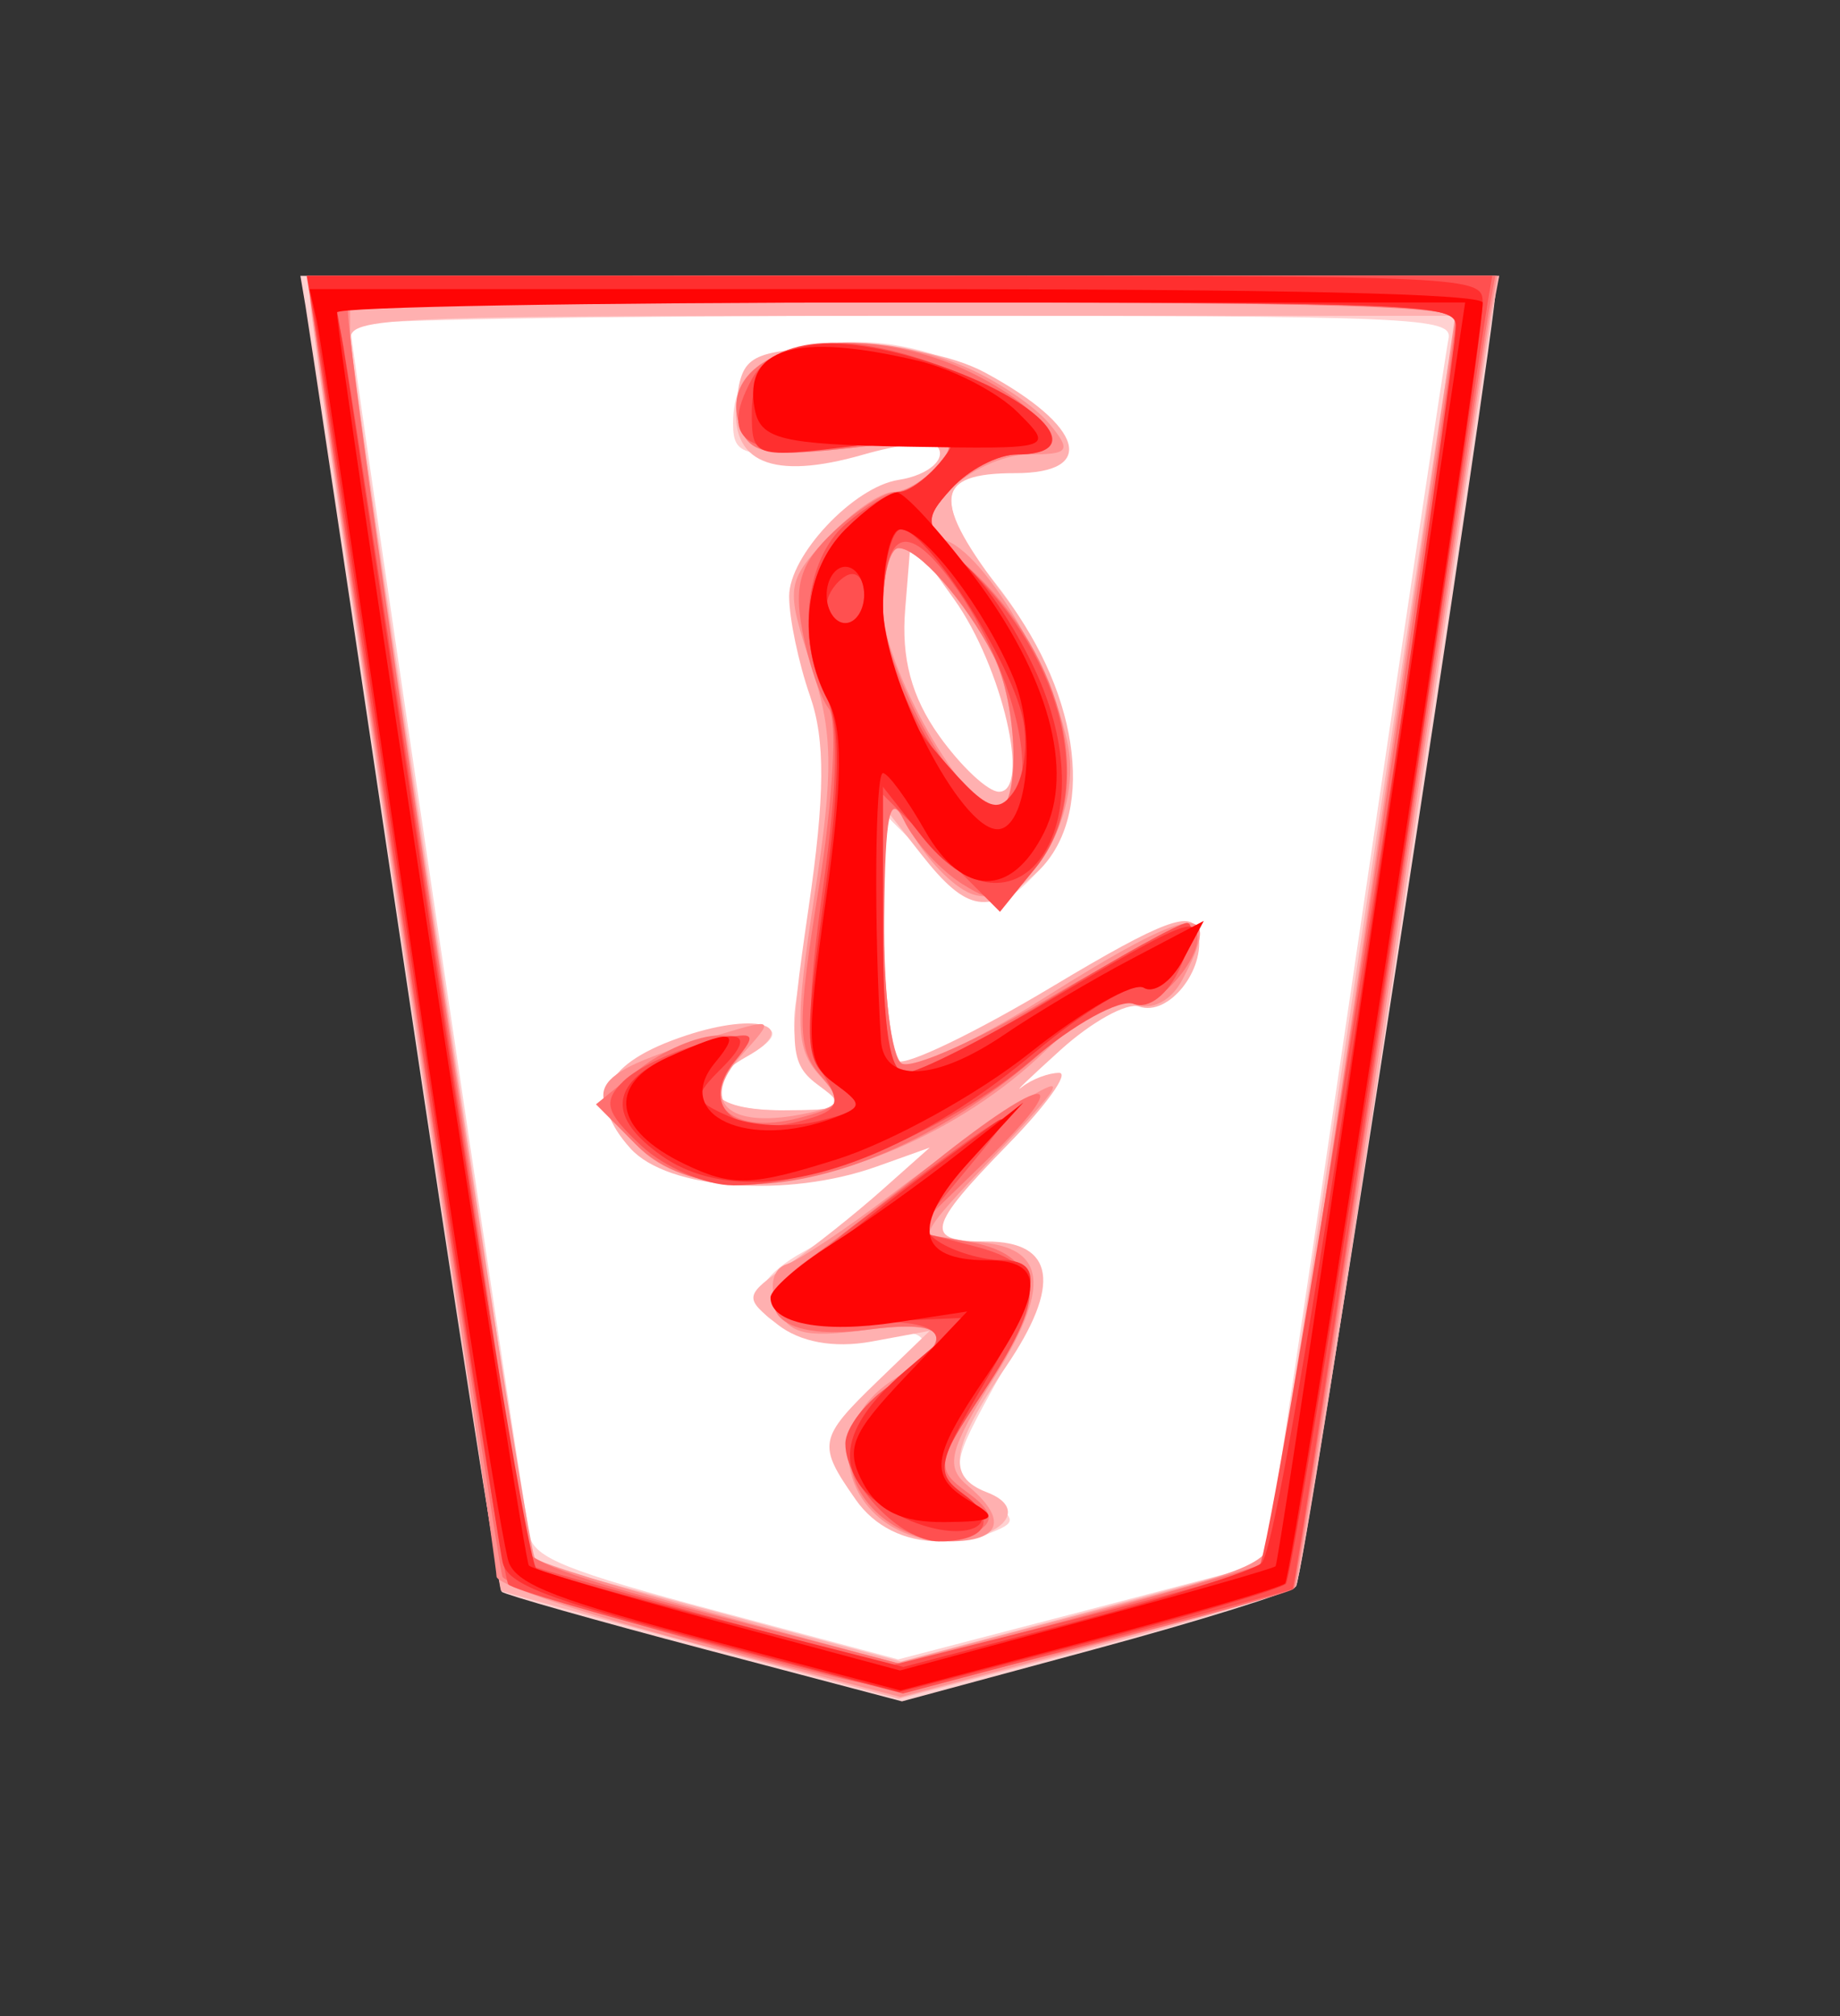 <?xml version="1.0" encoding="UTF-8" standalone="no"?>
<!-- Created with Inkscape (http://www.inkscape.org/) -->

<svg
   viewBox="0 0 35.35 38.72"
   id="svg5000"
   version="1.1"
   inkscape:version="1.3.2 (091e20e, 2023-11-25, custom)"
   sodipodi:docname="Narikyo.svg"
   xmlns:inkscape="http://www.inkscape.org/namespaces/inkscape"
   xmlns:sodipodi="http://sodipodi.sourceforge.net/DTD/sodipodi-0.dtd"
   xmlns="http://www.w3.org/2000/svg"
   xmlns:svg="http://www.w3.org/2000/svg"
   xmlns:rdf="http://www.w3.org/1999/02/22-rdf-syntax-ns#"
   xmlns:cc="http://creativecommons.org/ns#"
   xmlns:dc="http://purl.org/dc/elements/1.1/">
  <rect x="0" y="0" width="35.35" height="38.72" fill="#333333" stroke="none"/>
  <defs
     id="defs5002" />
  <sodipodi:namedview
     id="base"
     pagecolor="#ffffff"
     bordercolor="#666666"
     borderopacity="1.0"
     inkscape:pageopacity="0.0"
     inkscape:pageshadow="2"
     inkscape:zoom="14.178719"
     inkscape:cx="17.702587"
     inkscape:cy="19.36"
     inkscape:document-units="px"
     inkscape:current-layer="layer1"
     showgrid="false"
     fit-margin-top="0"
     fit-margin-left="0"
     fit-margin-right="0"
     fit-margin-bottom="0"
     inkscape:window-width="1292"
     inkscape:window-height="745"
     inkscape:window-x="-8"
     inkscape:window-y="-8"
     inkscape:window-maximized="1"
     inkscape:showpageshadow="0"
     inkscape:pagecheckerboard="1"
     inkscape:deskcolor="#d1d1d1" />
  <g
     inkscape:label="Layer 1"
     inkscape:groupmode="layer"
     id="layer1"
     transform="matrix(-0.547,0,0,-0.547,447.083,450.1)"
     style="display:inline">
    <path
       inkscape:connector-curvature="0"
       id="path5045"
       d="m 781.1,714.719 -15.152,97.48 86.873,-0.758 -15.152,-95.964 -27.527,-8.081 z"
       style="display:inline;fill:#ffffff;fill-opacity:1;stroke:none"
       transform="matrix(0.468,0,0,0.468,406.975,432.783)" />
    <path
       id="path5033"
       style="fill:#ffd1d1;fill-opacity:1"
       d="m 809.15,705.849 -14.417,3.897 c -7.931,2.146 -14.756,4.279 -15.158,4.729 -0.577,0.646 -15.04,94.638 -15.013,97.567 0.004,0.412 20.198,0.749 44.872,0.749 h 44.864 l -0.382,-2.254 c -0.21,-1.237 -3.525,-23.36 -7.365,-49.166 -3.84,-25.806 -7.154,-47.09 -7.365,-47.301 -0.211,-0.211 -7.059,-2.154 -15.212,-4.309 z m 0.283,3.148 13.607,3.629 c 11.227,2.993 13.689,3.981 14.058,5.646 0.504,2.274 13.47,89.675 13.47,90.798 0,0.397 -18.63,0.718 -41.403,0.718 -38.913,0 -41.386,-0.105 -41.029,-1.75 0.209,-0.963 3.363,-22.001 7.006,-46.751 3.643,-24.75 6.693,-45.034 6.777,-45.078 0.084,-0.044 6.304,-1.684 13.829,-3.644 z m -4.615,9.069 c -0.798,0.014 -1.511,0.116 -2.025,0.313 -2.346,0.9 -2.331,1.067 0.191,2.942 2.603,1.935 2.574,2.173 -1.138,8.863 -4.208,7.583 -3.45,10.162 2.987,10.162 3.369,0 3.238,0.281 -2.751,6.487 -4.762,4.935 -5.421,6.102 -2.751,4.836 2.996,-1.42 2.817,-1.022 -1.192,2.735 -2.586,2.424 -5.572,4.08 -6.647,3.667 -1.075,-0.412 -2.6,0.443 -3.385,1.91 -3.207,5.993 -0.862,5.709 10.796,-1.322 5.093,-3.071 9.81,-5.255 10.475,-4.844 0.665,0.411 1.2,4.796 1.2,9.741 v 8.993 l -3.446,-3.446 c -4.174,-4.174 -5.229,-4.264 -8.473,-0.68 -3.857,4.262 -2.223,14.221 3.492,21.332 4.689,5.835 4.378,8.481 -1.016,8.878 -4.398,0.324 -4.059,2.65 0.863,5.967 3.074,2.071 6.864,3.224 10.62,3.224 6.373,0 9.207,-1.876 9.207,-6.097 0,-2.482 -0.755,-2.658 -8.496,-1.956 -7.209,0.654 -8.256,0.473 -6.861,-1.207 0.905,-1.09 2.669,-2.008 3.927,-2.032 1.259,-0.024 3.477,-1.658 4.913,-3.629 2.323,-3.188 2.411,-4.27 0.856,-9.825 -1.636,-5.844 -1.39,-13.4 0.795,-23.876 0.645,-3.095 0.24,-5.009 -1.429,-6.678 -2.181,-2.181 -1.994,-2.338 2.689,-2.338 5.388,0 6.54,1.818 2.567,4.042 -4.021,2.25 -1.306,3.016 4.439,1.253 6.636,-2.037 7.918,-4.923 3.713,-8.328 -4.216,-3.414 -12.72,-3.332 -20.186,0.199 l -5.906,2.789 4.92,-4.233 c 2.706,-2.331 6.641,-5.166 8.741,-6.311 5.894,-3.212 3.679,-6.661 -3.889,-6.059 -6.188,0.493 -6.648,-0.656 -1.696,-4.225 3.868,-2.788 2.744,-8.962 -1.933,-10.597 -1.018,-0.356 -2.232,-0.573 -3.354,-0.634 -0.281,-0.015 -0.552,-0.02 -0.818,-0.015 z m -2.865,54.613 c 2.35,0 8.626,11.227 8.626,15.433 0,2.336 -0.523,4.248 -1.177,4.248 -1.486,0 -4.986,-3.949 -7.075,-7.992 -1.869,-3.617 -2.13,-11.69 -0.374,-11.69 z"
       transform="matrix(0.468,0,0,0.468,406.975,432.783)" />
    <path
       id="path5031"
       style="fill:#ffb0b0;fill-opacity:1"
       d="m 809.395,706.048 -14.585,3.843 c -8.021,2.113 -14.871,4.194 -15.227,4.622 -0.356,0.428 -3.703,21.474 -7.434,46.774 -3.731,25.3 -7.018,47.241 -7.304,48.753 l -0.52,2.751 h 44.62 c 43.303,0 44.627,-0.059 44.627,-1.918 0,-1.878 -14.012,-96.439 -14.333,-96.727 -0.09,-0.081 -6.845,-1.94 -15.006,-4.126 z m -0.16,2.789 13.883,3.728 13.89,3.728 6.739,44.994 c 3.707,24.75 6.762,45.789 6.785,46.751 0.039,1.639 -2.592,1.75 -41.541,1.75 h -41.579 l 0.573,-2.751 c 0.316,-1.512 3.509,-22.518 7.098,-46.682 3.589,-24.165 6.635,-44.016 6.762,-44.108 0.127,-0.092 6.337,-1.796 13.806,-3.79 z m -2.865,9.016 c -4.588,0 -6.939,2.396 -3.606,3.675 3.075,1.18 2.758,3.282 -1.429,9.443 -4.161,6.123 -3.658,9.375 1.467,9.375 4.737,0 4.512,1.016 -1.643,7.319 -2.863,2.932 -4.58,5.333 -3.805,5.333 0.776,0 2.028,-0.467 2.773,-1.047 0.745,-0.58 -0.55,0.657 -2.88,2.766 -2.331,2.109 -4.981,3.578 -5.891,3.255 -2.198,-0.78 -5.027,2.758 -4.439,5.555 0.373,1.774 2.59,0.953 10.949,-4.057 5.764,-3.454 10.982,-5.966 11.598,-5.585 0.616,0.381 1.115,4.848 1.115,9.932 v 9.237 l -2.911,-3.706 c -3.391,-4.31 -5.039,-4.573 -8.572,-1.375 -4.482,4.056 -3.44,13.198 2.384,20.828 5.499,7.204 5.324,9.184 -0.825,9.184 -6.183,0 -5.156,3.518 2.193,7.51 2.639,1.434 6.848,2.162 11.247,1.956 6.47,-0.303 7.066,-0.625 7.465,-4.072 0.533,-4.608 -2.677,-5.962 -9.505,-4.004 -2.637,0.756 -5.105,1.069 -5.478,0.695 -0.918,-0.918 0.52,-2.236 2.827,-2.59 3.369,-0.517 8.213,-5.664 8.213,-8.733 0,-1.646 -0.708,-5.01 -1.566,-7.472 -1.156,-3.316 -1.129,-7.446 0.115,-15.953 1.538,-10.518 1.469,-11.638 -0.818,-13.309 -2.212,-1.617 -1.902,-1.826 2.697,-1.826 5.536,0 6.756,1.796 2.743,4.042 -4.076,2.281 -0.899,3.376 4.561,1.574 6.17,-2.036 7.524,-4.777 4.172,-8.481 -2.802,-3.096 -11.782,-3.749 -18.497,-1.345 l -3.958,1.413 3.56,-3.163 c 1.958,-1.746 5.129,-4.268 7.037,-5.6 3.348,-2.338 3.375,-2.495 0.833,-4.5 -1.684,-1.328 -4.226,-1.8 -7.037,-1.291 l -4.393,0.81 3.874,-3.736 c 4.501,-4.348 4.579,-4.791 1.673,-8.939 -1.401,-2.001 -3.645,-3.117 -6.242,-3.117 z m -4.5,56.233 c 0.822,0 2.846,1.89 4.493,4.202 2.078,2.918 2.848,5.828 2.544,9.497 l -0.428,5.279 -3.255,-4.554 c -3.593,-5.037 -5.775,-14.425 -3.354,-14.425 z"
       transform="matrix(0.468,0,0,0.468,406.975,432.783)" />
    <path
       id="path5029"
       style="fill:#ff9090;fill-opacity:1"
       d="m 809.265,706.178 -14.593,3.889 c -8.025,2.136 -14.773,4.069 -14.998,4.294 -0.225,0.225 -3.476,21.002 -7.22,46.171 -3.744,25.169 -7.068,47.225 -7.388,49.013 l -0.588,3.247 h 44.551 c 38.626,0 44.543,-0.194 44.543,-1.475 0,-0.813 -3.149,-22.524 -6.999,-48.241 -3.85,-25.717 -6.999,-47.256 -6.999,-47.867 0,-0.611 -6.823,-2.896 -15.158,-5.073 z m 0.26,2.544 13.271,3.591 c 7.299,1.976 13.56,3.905 13.905,4.286 0.668,0.738 13.867,88.32 13.867,92.013 v 2.178 h -41.495 c -22.825,0 -41.502,-0.215 -41.502,-0.481 0,-0.649 12.818,-87.166 13.5,-91.126 0.531,-3.08 0.663,-3.141 14.494,-6.785 z m -3.958,9.13 c -3.854,0 -4.4,1.646 -1.375,4.156 1.75,1.452 1.459,2.623 -2.025,8.221 -4.513,7.25 -3.792,10.116 2.552,10.116 3.535,0 3.459,0.178 -2.636,6.578 -5.015,5.266 -5.442,6.079 -2.178,4.049 2.244,-1.395 6.791,-4.612 10.108,-7.144 3.317,-2.532 6.821,-4.861 7.778,-5.18 1.054,-0.351 1.343,-1.591 0.749,-3.14 -0.796,-2.075 -2.029,-2.42 -6.571,-1.811 -6.419,0.861 -7.148,-0.457 -2.086,-3.774 6.066,-3.975 3.171,-12.072 -4.317,-12.072 z m 15.663,26.879 c -6.991,-0.116 -16.294,3.59 -22.86,9.932 -2.737,2.644 -5.322,4.003 -6.655,3.492 -1.321,-0.507 -2.741,0.21 -3.606,1.826 -3.233,6.04 -0.835,5.717 10.528,-1.459 4.988,-3.15 9.713,-5.334 10.505,-4.844 0.792,0.49 1.414,5.442 1.383,11.002 -0.053,9.567 -0.168,9.911 -2.071,6.41 -1.106,-2.035 -3.123,-4.127 -4.493,-4.653 -3.359,-1.289 -7.442,3.889 -7.442,9.443 0,4.969 5.867,15.732 9.291,17.046 2.152,0.826 2.142,1.121 -0.176,3.683 -1.385,1.53 -4.082,2.781 -5.99,2.781 -3.067,0 -3.241,0.268 -1.536,2.323 1.061,1.278 3.823,3.16 6.143,4.172 9.133,3.98 19.243,1.273 17.007,-4.554 -0.742,-1.934 -2.202,-2.166 -8.802,-1.391 -6.986,0.821 -7.693,0.681 -6.12,-1.215 0.979,-1.18 2.538,-2.147 3.469,-2.147 0.93,0 3.144,-1.547 4.928,-3.446 3.094,-3.294 3.152,-3.736 1.245,-9.528 -1.666,-5.061 -1.71,-7.938 -0.267,-17.267 1.486,-9.608 1.44,-11.521 -0.351,-13.5 -1.876,-2.073 -1.733,-2.366 1.398,-2.964 5.507,-1.053 7.578,0.975 4.485,4.393 -2.545,2.813 -2.521,2.838 1.467,1.643 10.019,-3.004 10.716,-3.969 6.15,-8.534 -1.75,-1.75 -4.455,-2.591 -7.633,-2.644 z m -19.277,27.948 c 2.489,0 8.626,10.808 8.626,15.189 0,2.472 -0.523,4.493 -1.177,4.493 -1.486,0 -4.986,-3.949 -7.075,-7.992 -1.867,-3.613 -2.126,-11.69 -0.374,-11.69 z"
       transform="matrix(0.468,0,0,0.468,406.975,432.783)" />
    <path
       id="path5027"
       style="fill:#ff7070;fill-opacity:1"
       d="m 809.204,706.774 c -1.772,0.018 -28.794,6.911 -29.438,7.51 -0.167,0.156 -3.415,21.145 -7.22,46.644 -3.805,25.499 -7.143,47.6 -7.419,49.112 l -0.504,2.751 h 44.474 c 29.4,0 44.474,-0.346 44.474,-1.016 0,-1.608 -14.012,-95.361 -14.433,-96.566 -0.385,-1.104 -26.523,-8.469 -29.935,-8.435 z m -0.16,1.834 14.265,3.728 c 10.861,2.841 14.273,4.113 14.295,5.341 0.016,0.887 3.079,21.988 6.808,46.889 3.728,24.901 6.564,45.489 6.303,45.75 -0.261,0.261 -19.075,0.474 -41.808,0.474 -32.411,0 -41.328,-0.265 -41.311,-1.245 0.041,-2.449 13.753,-92.861 14.142,-93.25 0.218,-0.218 6.453,-2.037 13.852,-4.042 z m -2.942,9.344 c -0.959,-0.016 -1.897,0.198 -2.689,0.688 -1.24,0.767 -1.011,1.542 0.84,2.896 2.406,1.759 2.342,2.151 -1.276,7.617 -4.638,7.009 -4.285,10.23 1.23,11.185 l 4.141,0.718 -5.425,5.264 c -6.997,6.796 -4.746,6.797 3.767,0 3.632,-2.9 7.999,-6.272 9.703,-7.488 4.602,-3.281 2.144,-6.015 -4.592,-5.111 -6.364,0.854 -6.903,-0.505 -1.711,-4.286 2.996,-2.182 3.538,-3.439 2.789,-6.426 -0.73,-2.907 -3.899,-5.011 -6.777,-5.058 z m 15.143,26.688 c -0.457,-0.013 -0.916,-0.009 -1.391,0.015 -6.326,0.303 -14.156,3.726 -20.973,9.711 -2.851,2.503 -6.017,4.234 -7.037,3.843 -1.893,-0.726 -5.976,4.292 -4.607,5.661 0.415,0.415 5.211,-1.898 10.658,-5.134 5.448,-3.236 10.536,-5.5 11.3,-5.027 0.764,0.472 1.344,5.411 1.291,10.972 -0.073,7.748 -0.425,9.435 -1.498,7.228 -0.77,-1.584 -2.734,-3.726 -4.378,-4.752 -2.636,-1.646 -3.301,-1.49 -5.547,1.284 -4.51,5.569 -2.24,15.721 5.004,22.401 3.464,3.195 3.556,3.581 1.375,5.99 -1.279,1.413 -3.544,2.567 -5.035,2.567 -4.018,0 -2.316,3.151 3.224,5.967 9.106,4.627 19.994,2.137 17.626,-4.034 -0.742,-1.934 -2.202,-2.166 -8.802,-1.391 -6.986,0.821 -7.693,0.681 -6.12,-1.215 0.979,-1.18 2.456,-2.147 3.278,-2.147 0.822,0 2.917,-1.343 4.668,-2.987 2.48,-2.329 3,-3.96 2.353,-7.381 -0.456,-2.415 -1.35,-5.063 -1.994,-5.891 -0.644,-0.827 -0.313,-6.845 0.741,-13.363 1.652,-10.216 1.642,-12.167 -0.099,-14.142 -1.798,-2.04 -1.603,-2.394 1.765,-3.24 4.726,-1.186 7.352,1.032 4.829,4.072 -1.52,1.832 -1.358,2.155 1.031,2.155 1.556,0 4.264,-1.153 6.021,-2.575 l 3.186,-2.59 -3.026,-3.041 c -1.912,-1.912 -4.651,-2.861 -7.847,-2.949 z m -19.147,28.04 c 2.59,0 8.481,10.484 8.481,15.09 0,2.527 -0.523,4.592 -1.177,4.592 -1.486,0 -4.986,-3.949 -7.075,-7.992 -1.939,-3.753 -2.094,-11.69 -0.229,-11.69 z"
       transform="matrix(0.468,0,0,0.468,406.975,432.783)" />
    <path
       id="path5025"
       style="fill:#ff5050;fill-opacity:1"
       d="m 809.074,706.438 -14.501,3.843 c -7.975,2.113 -14.611,3.913 -14.746,4.004 -0.135,0.09 -3.389,21.28 -7.228,47.087 -3.839,25.807 -7.152,47.928 -7.365,49.166 l -0.382,2.254 h 44.49 44.49 l -0.604,-3.721 c -0.332,-2.045 -3.595,-23.977 -7.258,-48.745 -3.663,-24.768 -6.942,-45.335 -7.281,-45.705 -0.34,-0.37 -7.145,-2.366 -15.12,-4.431 z m 1.001,2.078 13.462,3.69 c 7.407,2.029 13.558,3.78 13.661,3.889 0.103,0.109 3.185,20.443 6.853,45.193 3.668,24.75 6.912,46.018 7.205,47.256 l 0.535,2.246 h -42.114 c -39.448,0 -42.103,-0.11 -42.075,-1.75 0.102,-6.035 13.807,-92.528 14.754,-93.113 0.633,-0.391 7.127,-2.223 14.433,-4.065 z m -3.698,9.336 c -3.619,0 -4.45,1.638 -1.811,3.568 2.191,1.602 2.078,2.188 -1.429,7.488 -4.924,7.44 -4.806,9.69 0.581,11.086 l 4.393,1.138 -4.042,4.875 c -4.298,5.195 -3.786,4.948 8.061,-4.004 7.892,-5.963 7.956,-8.062 0.214,-7.717 -6.773,0.302 -7.599,-1.248 -2.46,-4.615 1.933,-1.267 3.515,-3.289 3.515,-4.493 0,-3.001 -4.15,-7.327 -7.021,-7.327 z m 15.441,26.703 c -6.345,0 -16.286,4.164 -22.356,9.359 -3.201,2.74 -6.679,4.657 -7.724,4.256 -1.099,-0.422 -2.55,0.707 -3.446,2.674 -0.853,1.872 -1.091,3.4 -0.527,3.4 0.563,-4.4e-4 5.135,-2.531 10.162,-5.623 5.026,-3.092 9.936,-5.623 10.903,-5.623 1.248,-5.6e-4 1.75,3.017 1.75,10.429 v 10.444 l -4.393,-4.393 -4.393,-4.401 -2.628,3.255 c -4.589,5.667 -2.319,15.661 5.165,22.692 3.217,3.022 3.293,3.393 1.115,5.799 -1.279,1.413 -3.494,2.567 -4.92,2.567 -4.515,0 -2.817,2.85 3.377,5.661 8.003,3.632 14.576,3.611 16.541,-0.061 2.522,-4.712 0.41,-5.974 -8.206,-4.897 -7.089,0.886 -7.666,0.76 -5.982,-1.268 1.025,-1.235 2.409,-2.246 3.079,-2.246 0.67,0 2.486,-1.083 4.042,-2.414 3.042,-2.604 3.718,-8.755 1.436,-13.019 -0.928,-1.735 -0.845,-6.416 0.244,-14.119 1.241,-8.777 1.246,-12.155 -0.008,-14.158 -1.419,-2.272 -1.158,-2.762 1.964,-3.545 4.778,-1.199 7.355,1.304 4.684,4.546 -1.811,2.198 -1.613,2.317 2.246,1.375 2.32,-0.566 5.068,-1.852 6.105,-2.865 1.572,-1.536 1.35,-2.347 -1.322,-4.836 -1.763,-1.642 -4.871,-2.987 -6.907,-2.987 z m -19.689,28.124 c 2.7,0 8.45,9.927 8.45,14.585 0,6.442 -1.703,7.296 -5.157,2.582 -5.193,-7.086 -7.127,-17.168 -3.293,-17.168 z"
       transform="matrix(0.468,0,0,0.468,406.975,432.783)" />
    <path
       id="path5023"
       style="fill:#ff2f2f;fill-opacity:1"
       d="m 809.357,706.552 -14.142,3.706 c -7.779,2.038 -14.471,4.025 -14.876,4.408 -0.719,0.683 -14.769,92.102 -14.769,96.1 0,2.003 0.489,2.025 44.115,2.025 h 44.108 l -0.588,-3.247 c -0.326,-1.788 -3.525,-23.056 -7.106,-47.256 -3.581,-24.2 -6.72,-44.895 -6.976,-45.995 -0.384,-1.649 -3.034,-2.685 -15.113,-5.875 z m -0.313,1.88 13.294,3.392 c 7.313,1.865 13.726,3.654 14.242,3.973 0.516,0.319 3.868,20.358 7.449,44.536 3.581,24.177 6.758,45.422 7.067,47.21 l 0.565,3.247 h -42.045 c -39.375,0 -42.048,-0.111 -42.052,-1.75 -0.003,-0.963 2.989,-22.001 6.647,-46.751 4.262,-28.833 7.125,-45.385 7.969,-46.079 0.724,-0.596 7.063,-2.591 14.089,-4.431 z m -4.111,10.192 c -1.913,0.053 -2.627,1.138 -0.474,2.712 2.219,1.623 2.116,2.231 -1.368,8.175 -4.4,7.507 -4.662,9.422 -1.299,9.451 1.353,0.011 3.4,0.612 4.546,1.337 1.741,1.101 1.394,2.07 -2.109,5.898 -2.306,2.52 -3.238,3.903 -2.078,3.071 10.191,-7.308 16.159,-12.368 16.159,-13.684 0,-0.99 -2.594,-1.448 -7.021,-1.253 l -7.037,0.298 4.706,-4.026 c 5.34,-4.585 5.456,-8.297 0.351,-10.842 -1.657,-0.826 -3.23,-1.17 -4.378,-1.138 z m 15.174,26.199 c -5.979,0.111 -13.506,3.498 -20.881,9.673 -3.77,3.157 -7.476,5.363 -8.229,4.897 -0.753,-0.465 -2.049,0.426 -2.888,1.994 -2.103,3.928 -1.174,3.669 9.657,-2.766 5.206,-3.093 10.218,-5.623 11.14,-5.623 1.151,0 1.673,3.364 1.673,10.735 v 10.727 l -2.911,-3.706 c -6.647,-8.451 -13.476,-0.367 -9.184,10.872 1.279,3.349 3.887,7.563 5.799,9.359 3.258,3.061 3.34,3.43 1.161,5.837 -1.279,1.413 -3.494,2.567 -4.92,2.567 -5.885,0 -1.315,4.532 7.167,7.106 8.178,2.481 12.729,1.082 12.729,-3.904 0,-3.469 -0.126,-3.507 -8.015,-2.521 -7.246,0.905 -7.835,0.784 -6.15,-1.245 1.025,-1.235 2.416,-2.246 3.094,-2.246 0.679,0 2.503,-1.265 4.049,-2.812 3.069,-3.069 3.642,-8.474 1.352,-12.752 -1.02,-1.905 -0.951,-6.379 0.237,-14.868 1.566,-11.194 1.508,-12.274 -0.818,-13.974 -2.34,-1.711 -2.259,-1.917 1.245,-2.796 2.077,-0.521 5.095,-0.369 6.693,0.344 2.737,1.221 2.758,1.445 0.504,3.698 -2.775,2.775 -1.053,3.099 4.072,0.764 4.409,-2.009 4.567,-4.556 0.458,-7.434 -1.919,-1.344 -4.319,-1.976 -7.037,-1.925 z m -17.94,28.285 c 0.873,0.057 2.043,1.184 4.233,3.736 3.226,3.759 4.179,6.24 4.179,10.895 0,3.316 -0.621,6.028 -1.383,6.028 -1.848,0 -8.083,-9.645 -9.092,-14.066 -0.441,-1.933 -0.146,-4.456 0.657,-5.616 0.46,-0.663 0.882,-1.012 1.406,-0.978 z m 11.231,13.63 c 0.773,0 1.406,0.594 1.406,1.322 0,0.728 -0.633,1.715 -1.406,2.193 -0.773,0.478 -1.413,-0.116 -1.413,-1.322 0,-1.206 0.64,-2.193 1.413,-2.193 z"
       transform="matrix(0.468,0,0,0.468,406.975,432.783)" />
    <path
       id="path5021"
       style="fill:#ff0505;fill-opacity:1"
       d="m 809.257,706.667 -14.089,3.713 c -7.752,2.044 -14.399,3.988 -14.769,4.317 -0.56,0.498 -14.83,92.95 -14.83,96.077 0,0.675 14.821,1.016 44.024,1.016 h 44.016 L 853.09,809.544 c -0.285,-1.238 -3.457,-22.276 -7.052,-46.751 -3.595,-24.475 -6.925,-45.428 -7.396,-46.56 -0.685,-1.646 -3.714,-2.812 -15.12,-5.814 z m 0.038,1.498 13.653,3.667 c 7.51,2.013 13.9,3.907 14.203,4.21 0.438,0.438 14.339,91.17 14.402,93.999 0.009,0.412 -19.038,0.749 -42.327,0.749 h -42.343 l 2.804,-18.749 c 1.544,-10.312 4.699,-31.573 7.006,-47.248 2.307,-15.675 4.291,-28.638 4.416,-28.804 0.125,-0.166 6.517,-1.989 14.203,-4.057 z m -3.331,11.132 c -3.751,0.035 -4.105,0.293 -2.063,1.482 3.269,1.904 3.113,3.287 -1.054,9.421 -4.419,6.502 -4.433,8.741 -0.076,8.741 5.266,0 5.717,2.591 1.291,7.434 l -4.026,4.401 4.928,-3.866 c 2.706,-2.129 6.969,-5.179 9.482,-6.769 2.513,-1.59 4.569,-3.389 4.569,-4.004 0,-1.938 -3.87,-2.7 -9.413,-1.857 l -5.348,0.818 4.706,-4.966 c 4.034,-4.256 4.463,-5.372 3.102,-7.915 -1.117,-2.088 -2.912,-2.949 -6.097,-2.919 z m 14.845,25.633 c -1.615,0.051 -3.582,0.575 -6.777,1.582 -4.043,1.275 -10.579,4.88 -14.517,8.015 -3.937,3.135 -7.77,5.314 -8.519,4.852 -0.749,-0.463 -2.073,0.477 -2.934,2.086 l -1.566,2.934 5.371,-2.827 c 2.949,-1.549 7.254,-4.105 9.573,-5.684 5.18,-3.528 9.087,-3.706 9.291,-0.428 0.529,8.506 0.441,20.032 -0.153,20.025 -0.387,-0.004 -1.805,-1.945 -3.155,-4.317 -2.84,-4.99 -6.488,-5.046 -8.939,-0.13 -2.297,4.607 -0.337,11.762 5.272,19.208 2.591,3.439 5.189,6.264 5.768,6.288 0.58,0.024 2.327,-1.219 3.874,-2.766 3.104,-3.104 3.634,-8.476 1.276,-12.882 -1.114,-2.081 -1.061,-6.142 0.183,-14.906 1.537,-10.826 1.467,-12.23 -0.627,-13.76 -2.127,-1.556 -2.13,-1.773 -0.061,-2.567 6.486,-2.489 12.288,0.159 9.008,4.111 -2.059,2.48 -1.226,2.57 3.56,0.39 4.585,-2.089 4.04,-5.452 -1.291,-8.007 -1.771,-0.849 -3.022,-1.266 -4.638,-1.215 z m -18.826,26.344 c 2.804,0 8.595,11.346 8.595,16.839 0,3.11 -0.582,5.654 -1.299,5.654 -1.788,0 -6.372,-6.016 -8.504,-11.163 -1.768,-4.269 -1.017,-11.331 1.207,-11.331 z m 11.415,15.464 c 0.773,0 1.406,0.949 1.406,2.109 0,1.16 -0.633,2.116 -1.406,2.116 -0.773,0 -1.413,-0.956 -1.413,-2.116 0,-1.16 0.64,-2.109 1.413,-2.109 z m -10.994,13.172 c -4.5,0.049 -4.016,0.568 -1.956,2.628 1.52,1.52 4.896,3.266 7.503,3.881 9.143,2.159 13.136,0.969 12.247,-3.644 -0.433,-2.247 -2.005,-2.631 -11.506,-2.804 -2.735,-0.05 -4.788,-0.078 -6.288,-0.061 z"
       transform="matrix(0.468,0,0,0.468,406.975,432.783)" />
  </g>
</svg>

